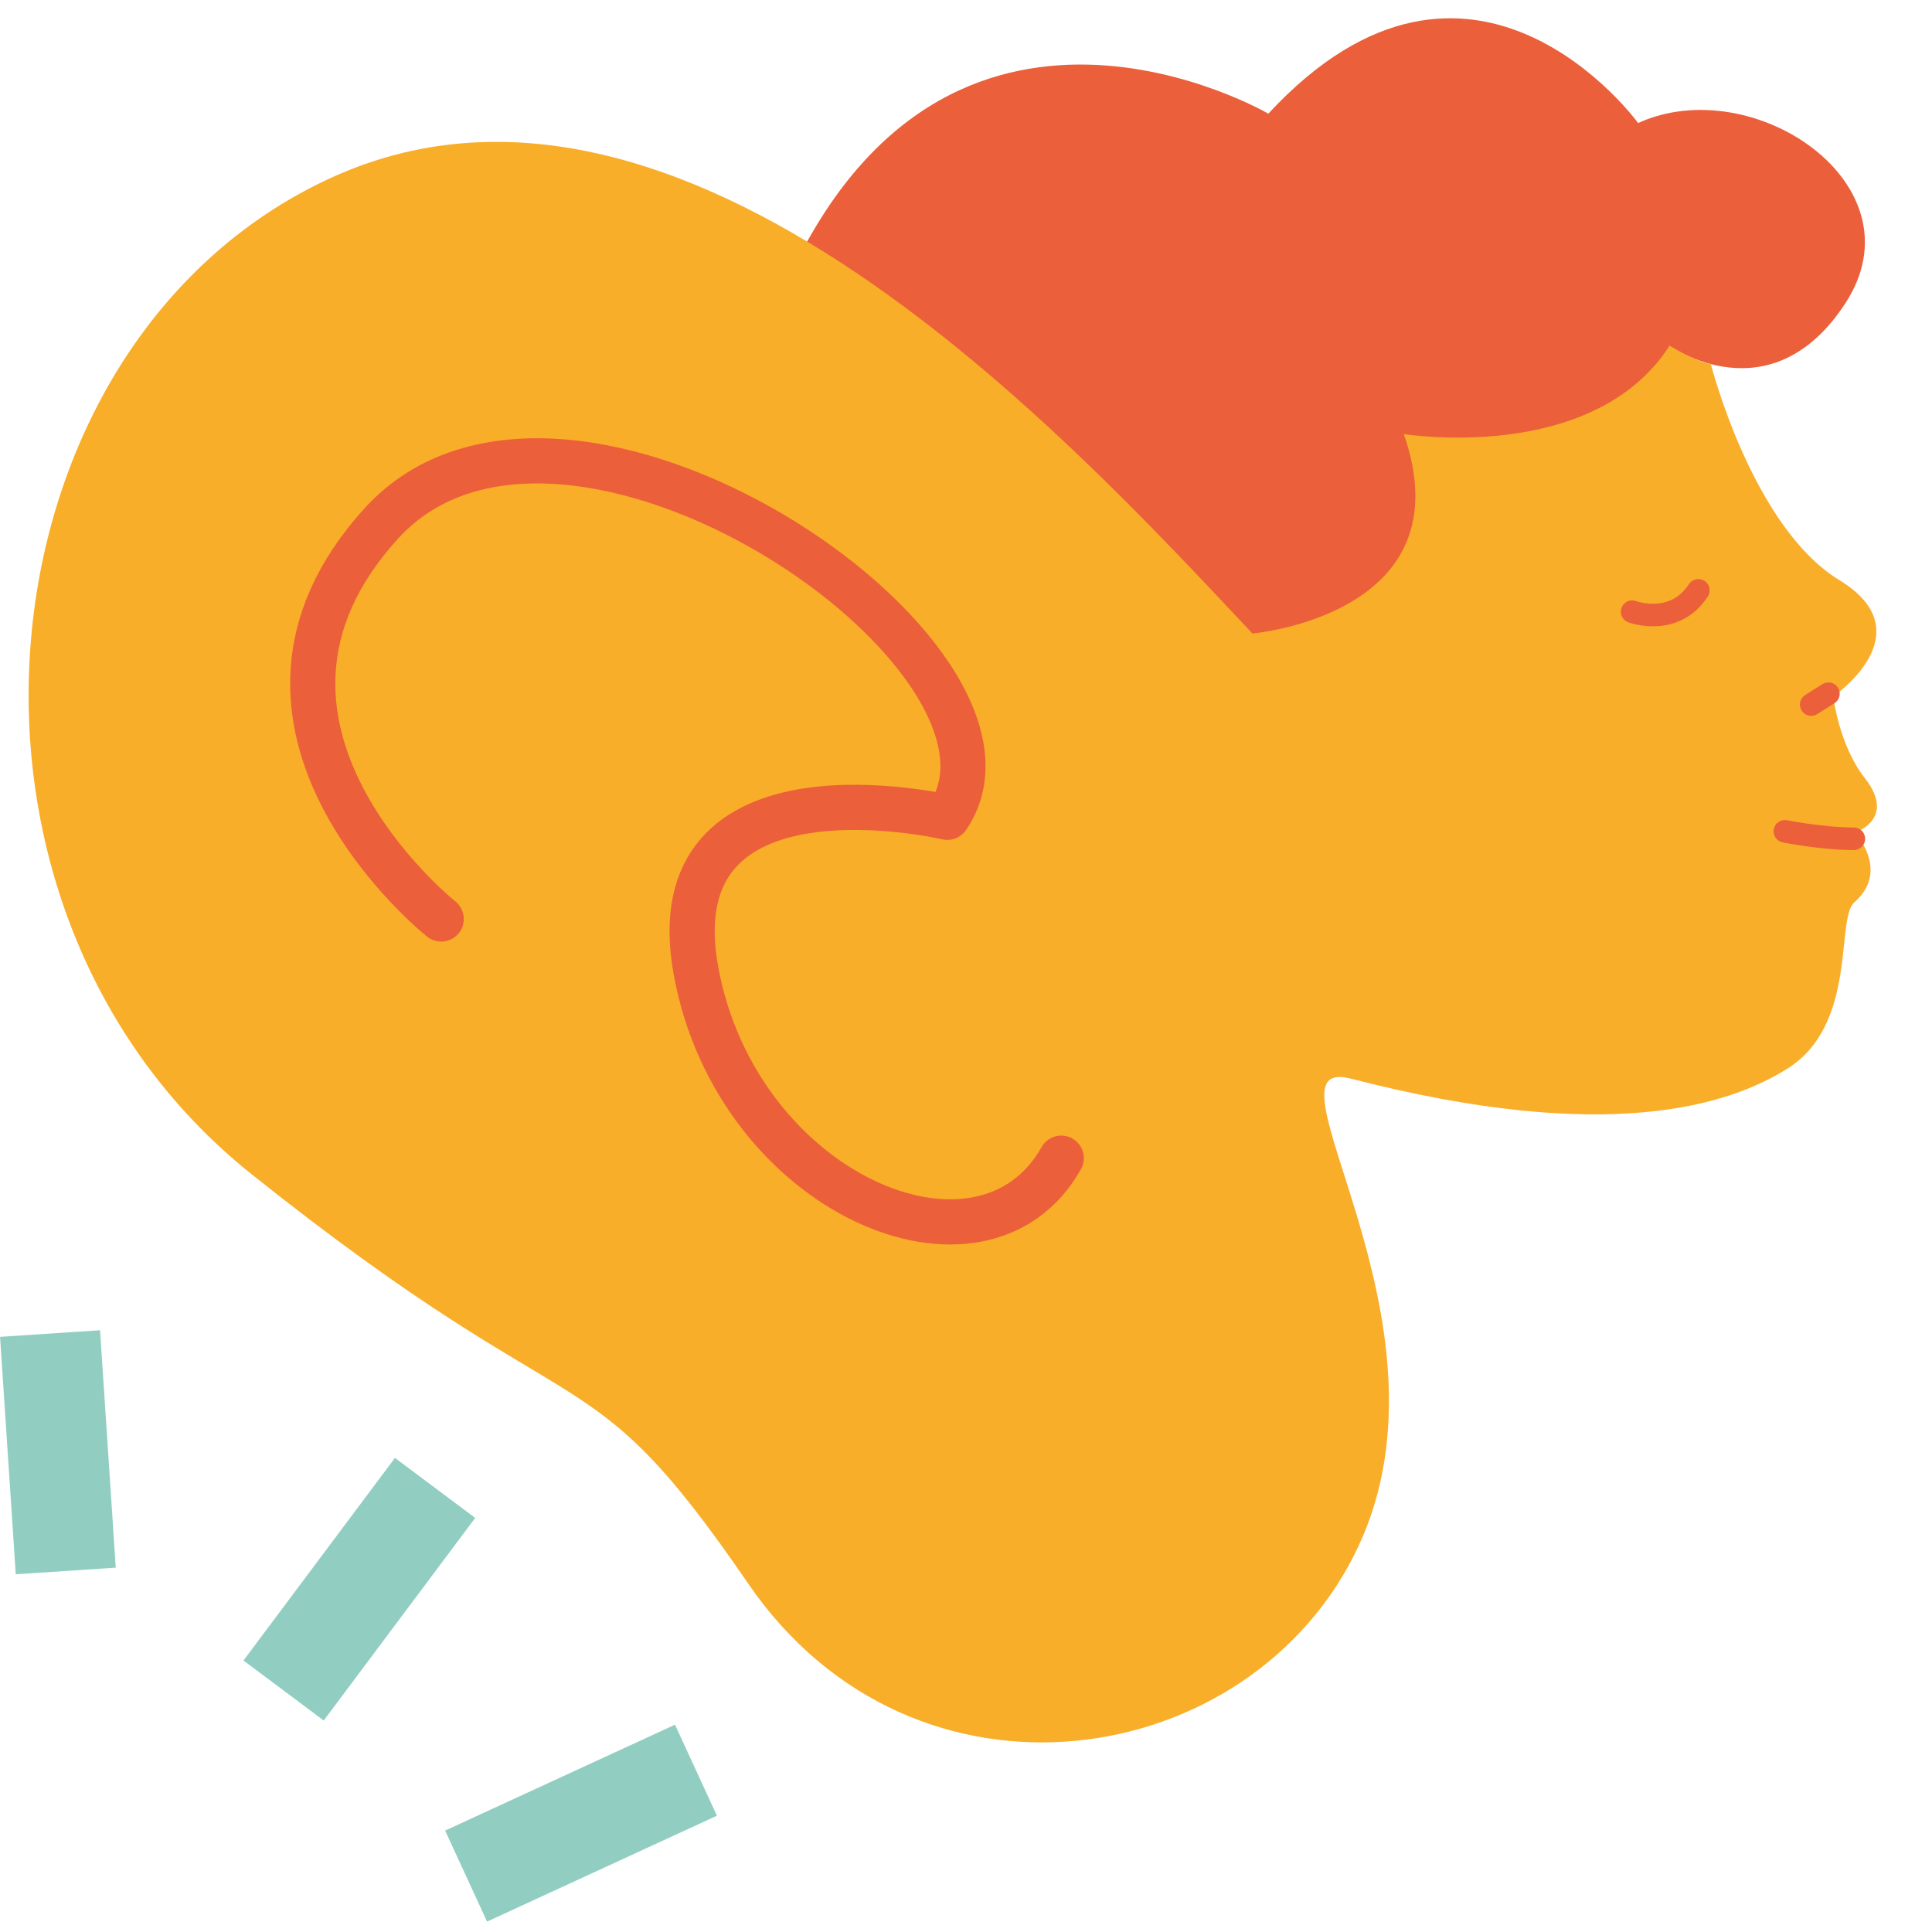 <svg width="171" height="171" viewBox="0 0 171 171" fill="none" xmlns="http://www.w3.org/2000/svg">
<g id="icon_07_atv 2" clip-path="url(#clip0_2474_5228)">
<g id="Camada_2">
<path id="Vector" d="M147.77 30.61C147.77 30.61 156.73 36.99 163.34 26.83C170.17 16.34 155.14 6.25 144.99 10.89C144.99 10.89 130.28 -9.41 112.26 10.06C112.26 10.06 83.8 -6.56 69.54 25.19L108.27 64.55L145.8 44.6L147.77 30.61Z" fill="#EB603B"/>
<path id="Vector_2" d="M110.85 56.07C110.85 56.07 129.83 54.43 124.25 38.42C124.25 38.42 141 41.14 147.77 30.6C147.77 30.6 149.87 31.92 151.43 32.24C151.43 32.24 155.1 46.65 162.79 51.34C170.48 56.03 162.26 61.64 162.26 61.64C162.26 61.64 162.75 65.93 165.04 68.85C167.92 72.52 164.16 73.69 164.16 73.69C164.16 73.69 167.34 77.05 164.12 79.87C162.45 81.33 164.45 90.7 158.16 94.61C153.06 97.79 142.36 101.37 119.57 95.47C110.9 93.23 129.62 116.88 120.22 136.89C110.82 156.9 80.92 161.62 66.22 140.16C51.52 118.7 52.12 127.74 22.28 103.94C-7.56 80.14 -2.21 30.38 29.1 15.83C60.41 1.28 94.76 38.96 110.85 56.07Z" fill="#F9AE29"/>
<path id="Vector_3" d="M39.05 81.34C39.05 81.34 17.49 64.19 33.75 46.33C50.01 28.47 93.49 58.28 83.85 72.34C83.85 72.34 57.97 66.27 61.61 85.98C65.25 105.69 86.94 114.93 93.93 102.51" stroke="#EB603B" stroke-width="4" stroke-miterlimit="10" stroke-linecap="round" stroke-linejoin="round"/>
<path id="Vector_4" d="M157.98 73.58C157.98 73.58 161.28 74.24 164.08 74.24" stroke="#EB603B" stroke-width="2" stroke-miterlimit="10" stroke-linecap="round" stroke-linejoin="round"/>
<path id="Vector_5" d="M160.31 62.36L161.83 61.4" stroke="#EB603B" stroke-width="2" stroke-miterlimit="10" stroke-linecap="round" stroke-linejoin="round"/>
<g id="Group">
<path id="Vector_6" d="M59.743 152.651L39.398 162.023L43.109 170.08L63.455 160.708L59.743 152.651Z" fill="#91CEC1"/>
<path id="Vector_7" d="M8.856 117.738L0.005 118.323L1.395 139.337L10.246 138.751L8.856 117.738Z" fill="#91CEC1"/>
<path id="Vector_8" d="M34.956 129.038L21.549 146.97L28.653 152.282L42.06 134.35L34.956 129.038Z" fill="#91CEC1"/>
</g>
<path id="Vector_9" d="M144.46 54.14C144.46 54.14 148.18 55.54 150.32 52.25" stroke="#EB603B" stroke-width="2" stroke-miterlimit="10" stroke-linecap="round" stroke-linejoin="round"/>
</g>
</g>
<defs>
<clipPath id="clip0_2474_5228">
<rect width="170.08" height="170.08" fill="white"/>
</clipPath>
</defs>
</svg>
